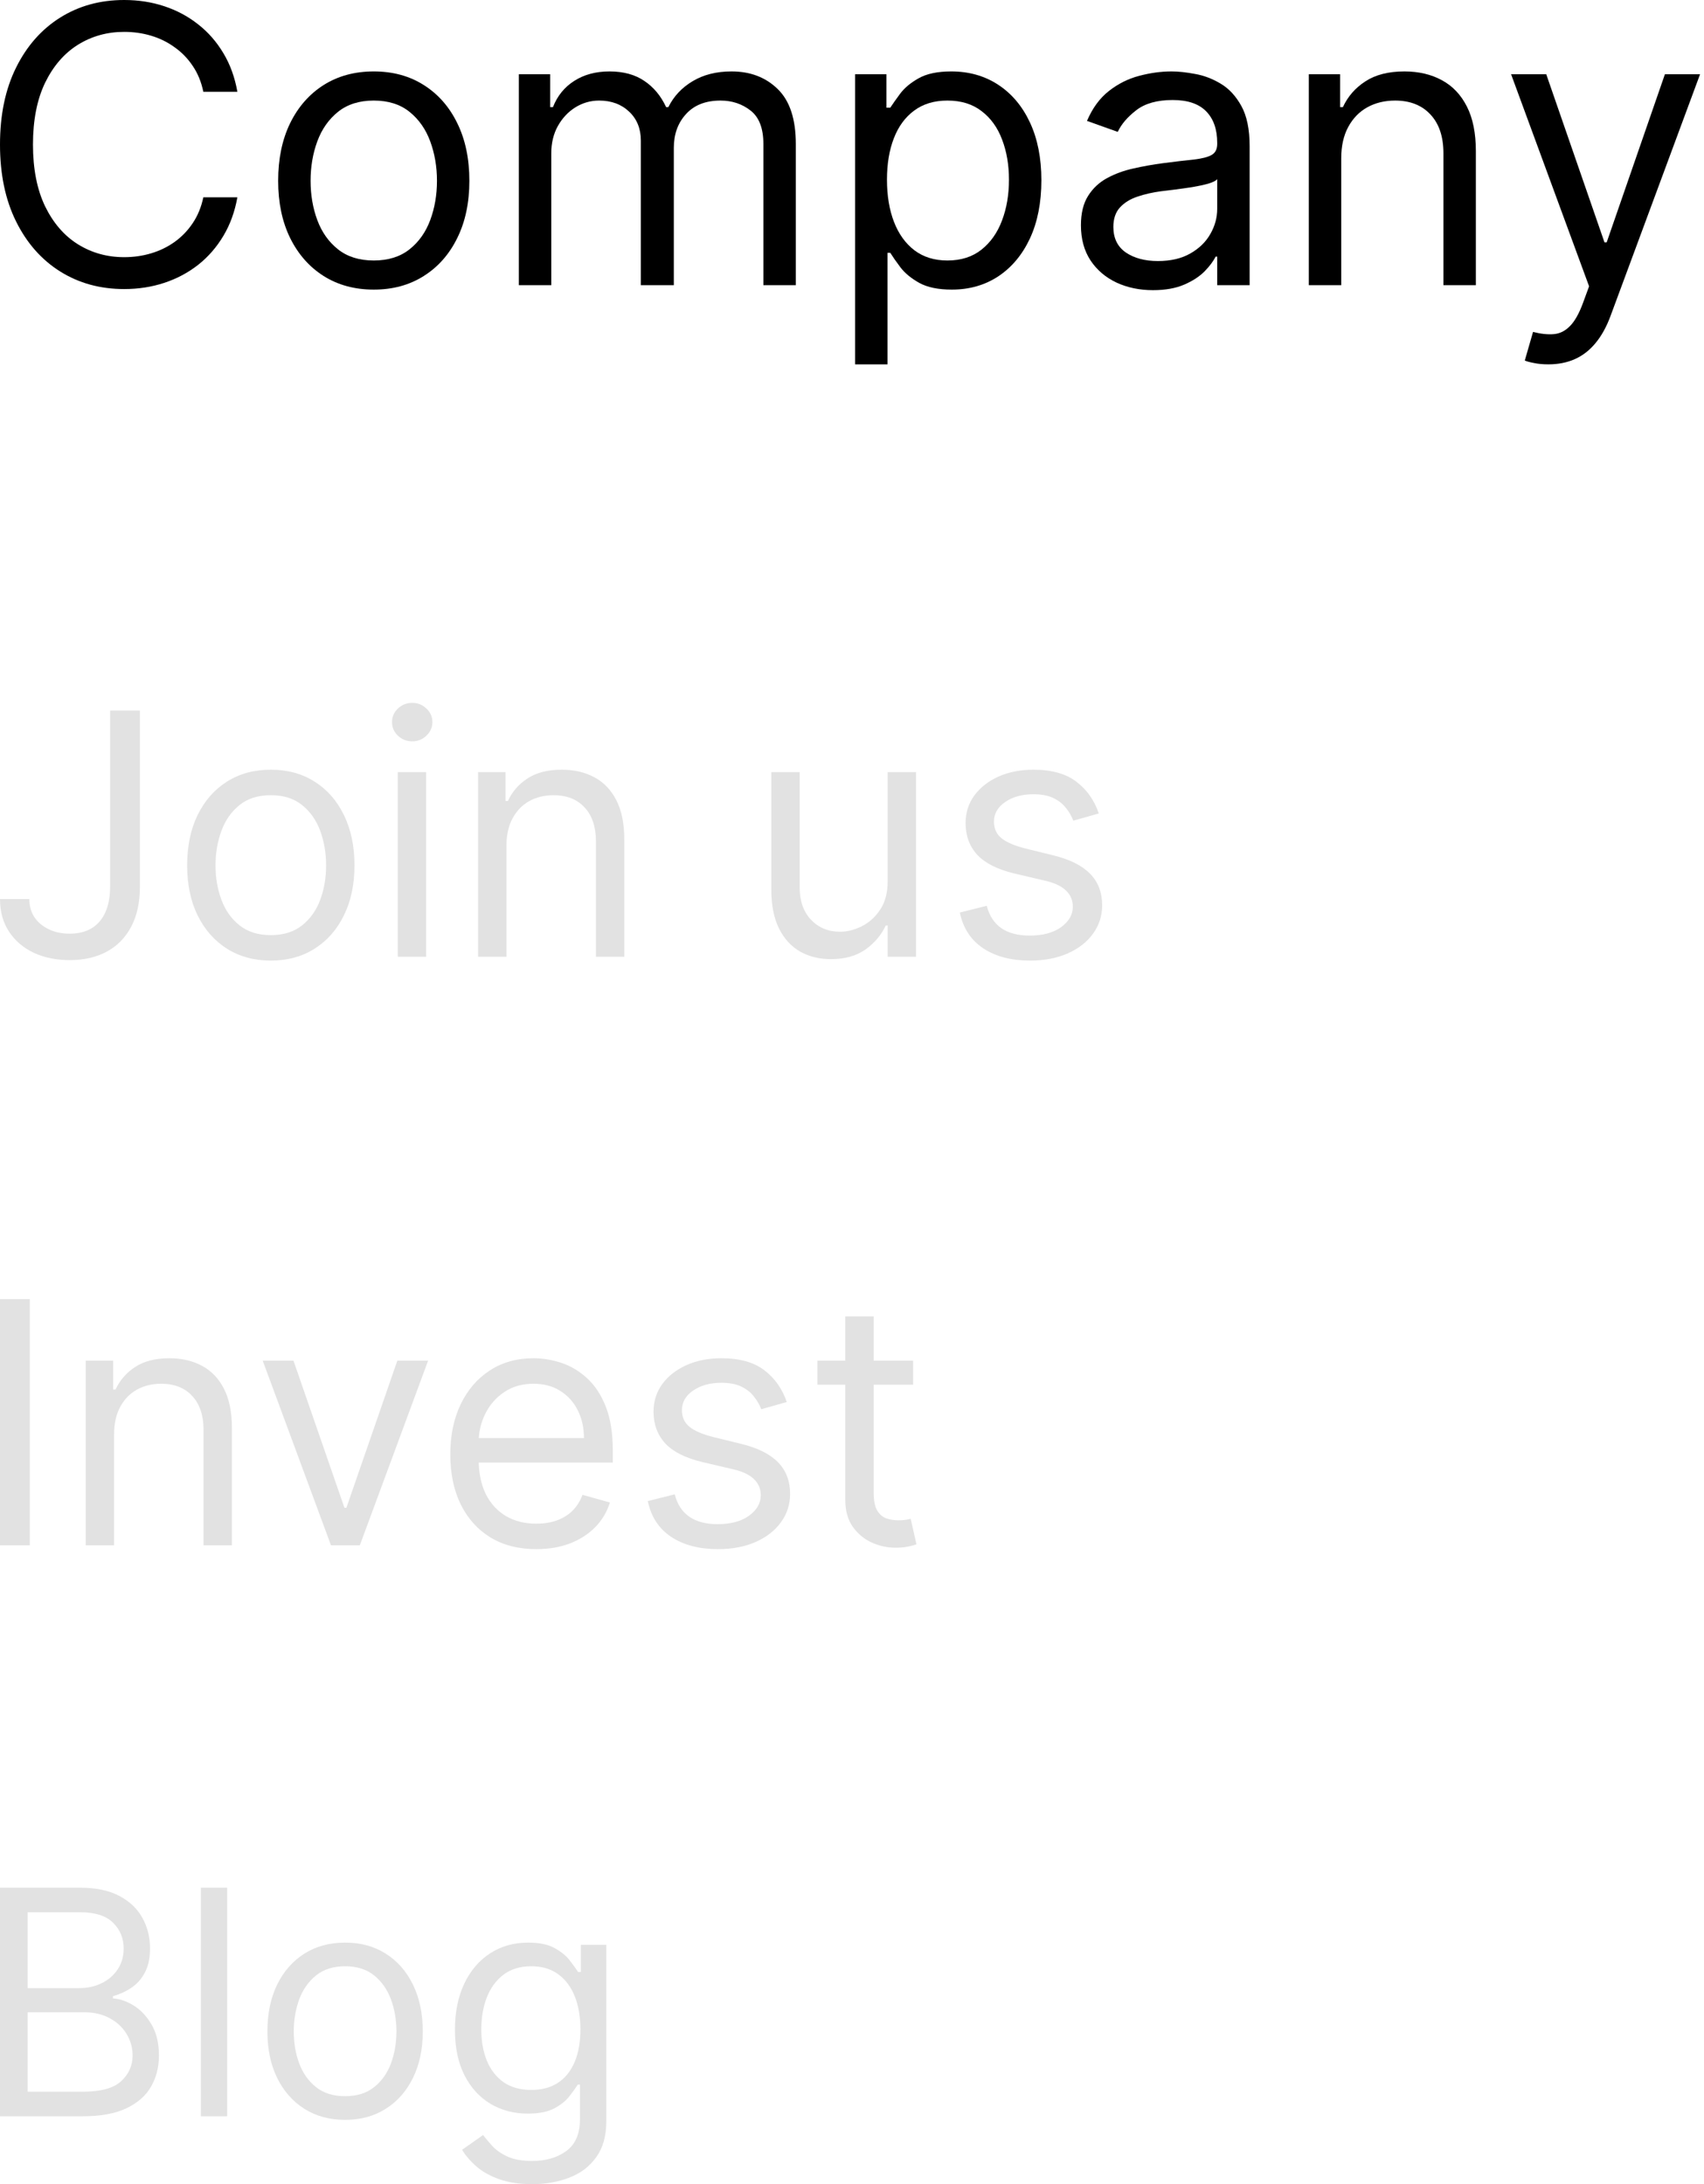 <svg width="71" height="91" viewBox="0 0 71 91" fill="none" xmlns="http://www.w3.org/2000/svg">
<path d="M9.891 3.824H8.472C8.388 3.415 8.241 3.057 8.031 2.748C7.825 2.438 7.573 2.179 7.275 1.969C6.981 1.755 6.655 1.595 6.296 1.488C5.938 1.381 5.564 1.328 5.174 1.328C4.465 1.328 3.822 1.507 3.245 1.866C2.673 2.225 2.217 2.753 1.877 3.452C1.542 4.15 1.374 5.007 1.374 6.022C1.374 7.037 1.542 7.893 1.877 8.592C2.217 9.29 2.673 9.819 3.245 10.177C3.822 10.536 4.465 10.715 5.174 10.715C5.564 10.715 5.938 10.662 6.296 10.555C6.655 10.448 6.981 10.29 7.275 10.08C7.573 9.866 7.825 9.605 8.031 9.296C8.241 8.983 8.388 8.624 8.472 8.22H9.891C9.784 8.819 9.59 9.355 9.307 9.828C9.025 10.301 8.674 10.704 8.254 11.036C7.834 11.364 7.363 11.614 6.84 11.786C6.321 11.957 5.766 12.043 5.174 12.043C4.175 12.043 3.286 11.799 2.507 11.311C1.729 10.822 1.116 10.128 0.67 9.227C0.223 8.326 0 7.258 0 6.022C0 4.785 0.223 3.717 0.67 2.816C1.116 1.916 1.729 1.221 2.507 0.733C3.286 0.244 4.175 0 5.174 0C5.766 0 6.321 0.086 6.84 0.258C7.363 0.429 7.834 0.681 8.254 1.013C8.674 1.341 9.025 1.742 9.307 2.215C9.59 2.685 9.784 3.221 9.891 3.824Z" fill="black"/>
<path d="M15.573 12.066C14.78 12.066 14.083 11.877 13.484 11.499C12.889 11.122 12.423 10.593 12.088 9.914C11.756 9.235 11.59 8.441 11.59 7.533C11.59 6.617 11.756 5.817 12.088 5.134C12.423 4.451 12.889 3.921 13.484 3.543C14.083 3.165 14.78 2.976 15.573 2.976C16.367 2.976 17.062 3.165 17.657 3.543C18.256 3.921 18.722 4.451 19.054 5.134C19.39 5.817 19.557 6.617 19.557 7.533C19.557 8.441 19.39 9.235 19.054 9.914C18.722 10.593 18.256 11.122 17.657 11.499C17.062 11.877 16.367 12.066 15.573 12.066ZM15.573 10.853C16.177 10.853 16.672 10.698 17.062 10.389C17.451 10.08 17.739 9.674 17.926 9.17C18.113 8.666 18.207 8.12 18.207 7.533C18.207 6.945 18.113 6.398 17.926 5.89C17.739 5.382 17.451 4.972 17.062 4.659C16.672 4.346 16.177 4.19 15.573 4.19C14.971 4.19 14.475 4.346 14.085 4.659C13.696 4.972 13.408 5.382 13.221 5.89C13.034 6.398 12.941 6.945 12.941 7.533C12.941 8.12 13.034 8.666 13.221 9.17C13.408 9.674 13.696 10.08 14.085 10.389C14.475 10.698 14.971 10.853 15.573 10.853Z" fill="black"/>
<path d="M21.619 11.883V3.091H22.925V4.465H23.039C23.222 3.995 23.518 3.631 23.926 3.371C24.335 3.108 24.825 2.976 25.397 2.976C25.977 2.976 26.46 3.108 26.846 3.371C27.235 3.631 27.538 3.995 27.756 4.465H27.847C28.072 4.011 28.41 3.65 28.86 3.383C29.311 3.112 29.851 2.976 30.48 2.976C31.266 2.976 31.909 3.223 32.409 3.715C32.909 4.203 33.159 4.965 33.159 5.999V11.883H31.808V5.999C31.808 5.35 31.631 4.886 31.276 4.608C30.921 4.329 30.503 4.19 30.022 4.19C29.404 4.19 28.925 4.377 28.586 4.751C28.246 5.121 28.076 5.59 28.076 6.159V11.883H26.702V5.861C26.702 5.361 26.54 4.959 26.216 4.654C25.892 4.345 25.474 4.19 24.962 4.19C24.611 4.19 24.283 4.283 23.978 4.47C23.676 4.657 23.432 4.917 23.245 5.249C23.062 5.577 22.97 5.957 22.97 6.388V11.883H21.619Z" fill="black"/>
<path d="M35.629 15.18V3.091H36.934V4.488H37.094C37.194 4.335 37.331 4.14 37.506 3.904C37.686 3.663 37.941 3.45 38.273 3.263C38.609 3.072 39.063 2.976 39.636 2.976C40.376 2.976 41.029 3.162 41.593 3.532C42.158 3.902 42.599 4.427 42.916 5.106C43.232 5.785 43.391 6.586 43.391 7.51C43.391 8.441 43.232 9.248 42.916 9.931C42.599 10.61 42.16 11.137 41.599 11.511C41.038 11.881 40.391 12.066 39.659 12.066C39.094 12.066 38.642 11.973 38.302 11.786C37.962 11.595 37.701 11.379 37.518 11.139C37.335 10.895 37.194 10.692 37.094 10.532H36.98V15.18H35.629ZM36.957 7.487C36.957 8.151 37.054 8.737 37.249 9.244C37.444 9.748 37.728 10.143 38.102 10.429C38.476 10.711 38.934 10.853 39.475 10.853C40.04 10.853 40.511 10.704 40.889 10.406C41.271 10.105 41.557 9.7 41.748 9.193C41.943 8.681 42.04 8.113 42.04 7.487C42.04 6.869 41.944 6.312 41.754 5.816C41.567 5.316 41.282 4.921 40.901 4.631C40.523 4.337 40.048 4.19 39.475 4.19C38.926 4.19 38.464 4.329 38.09 4.608C37.716 4.883 37.434 5.268 37.243 5.764C37.052 6.256 36.957 6.831 36.957 7.487Z" fill="black"/>
<path d="M48.039 12.089C47.481 12.089 46.976 11.984 46.522 11.774C46.068 11.56 45.707 11.253 45.44 10.853C45.173 10.448 45.039 9.96 45.039 9.387C45.039 8.884 45.138 8.475 45.337 8.162C45.535 7.846 45.8 7.598 46.133 7.418C46.465 7.239 46.831 7.105 47.231 7.018C47.636 6.926 48.042 6.854 48.451 6.8C48.985 6.731 49.418 6.68 49.75 6.646C50.086 6.607 50.33 6.544 50.483 6.457C50.639 6.369 50.717 6.216 50.717 5.999V5.953C50.717 5.388 50.563 4.949 50.254 4.636C49.949 4.324 49.485 4.167 48.863 4.167C48.218 4.167 47.712 4.308 47.346 4.591C46.98 4.873 46.722 5.174 46.573 5.495L45.291 5.037C45.52 4.503 45.825 4.087 46.207 3.789C46.592 3.488 47.012 3.278 47.466 3.16C47.924 3.038 48.374 2.976 48.817 2.976C49.099 2.976 49.424 3.011 49.79 3.08C50.16 3.144 50.517 3.28 50.861 3.486C51.208 3.692 51.496 4.003 51.725 4.419C51.954 4.835 52.068 5.392 52.068 6.09V11.883H50.717V10.692H50.649C50.557 10.883 50.404 11.087 50.191 11.305C49.977 11.522 49.693 11.707 49.338 11.86C48.983 12.013 48.55 12.089 48.039 12.089ZM48.245 10.876C48.779 10.876 49.229 10.771 49.596 10.561C49.966 10.351 50.244 10.08 50.431 9.748C50.622 9.416 50.717 9.067 50.717 8.7V7.464C50.66 7.533 50.534 7.596 50.34 7.653C50.149 7.706 49.928 7.754 49.676 7.796C49.428 7.834 49.185 7.869 48.949 7.899C48.716 7.926 48.527 7.949 48.382 7.968C48.031 8.014 47.703 8.088 47.398 8.191C47.096 8.29 46.852 8.441 46.665 8.643C46.482 8.842 46.39 9.113 46.39 9.456C46.39 9.925 46.564 10.28 46.911 10.521C47.262 10.757 47.707 10.876 48.245 10.876Z" fill="black"/>
<path d="M55.885 6.594V11.883H54.534V3.091H55.839V4.465H55.953C56.16 4.018 56.472 3.66 56.892 3.389C57.312 3.114 57.854 2.976 58.518 2.976C59.113 2.976 59.634 3.099 60.08 3.343C60.527 3.583 60.874 3.95 61.122 4.442C61.37 4.93 61.494 5.548 61.494 6.296V11.883H60.143V6.388C60.143 5.697 59.964 5.159 59.605 4.774C59.247 4.385 58.754 4.19 58.129 4.19C57.697 4.19 57.312 4.283 56.972 4.47C56.636 4.657 56.371 4.93 56.177 5.289C55.982 5.648 55.885 6.083 55.885 6.594Z" fill="black"/>
<path d="M64.518 15.18C64.289 15.18 64.085 15.161 63.906 15.123C63.726 15.088 63.602 15.054 63.533 15.02L63.877 13.829C64.205 13.913 64.495 13.944 64.747 13.921C64.999 13.898 65.222 13.785 65.417 13.583C65.615 13.385 65.796 13.062 65.96 12.616L66.212 11.929L62.961 3.091H64.426L66.853 10.097H66.945L69.372 3.091H70.837L67.105 13.165C66.937 13.619 66.729 13.995 66.481 14.293C66.233 14.594 65.945 14.818 65.617 14.963C65.293 15.107 64.926 15.18 64.518 15.18Z" fill="black"/>
<path d="M4.588 29.605H5.83V36.937C5.83 37.592 5.71 38.148 5.469 38.605C5.229 39.062 4.89 39.41 4.453 39.647C4.015 39.884 3.499 40.002 2.905 40.002C2.344 40.002 1.845 39.9 1.407 39.697C0.97 39.49 0.626 39.196 0.376 38.815C0.125 38.435 0 37.982 0 37.458H1.222C1.222 37.748 1.294 38.002 1.437 38.219C1.584 38.433 1.785 38.6 2.038 38.72C2.292 38.84 2.581 38.9 2.905 38.9C3.262 38.9 3.566 38.825 3.816 38.675C4.067 38.525 4.257 38.304 4.387 38.014C4.521 37.72 4.588 37.361 4.588 36.937V29.605Z" fill="#E2E2E2"/>
<path d="M11.284 40.022C10.59 40.022 9.98 39.857 9.456 39.526C8.935 39.196 8.528 38.733 8.234 38.139C7.943 37.545 7.798 36.85 7.798 36.056C7.798 35.254 7.943 34.555 8.234 33.957C8.528 33.359 8.935 32.895 9.456 32.565C9.98 32.234 10.59 32.069 11.284 32.069C11.979 32.069 12.586 32.234 13.107 32.565C13.631 32.895 14.039 33.359 14.329 33.957C14.623 34.555 14.77 35.254 14.77 36.056C14.77 36.85 14.623 37.545 14.329 38.139C14.039 38.733 13.631 39.196 13.107 39.526C12.586 39.857 11.979 40.022 11.284 40.022ZM11.284 38.961C11.812 38.961 12.246 38.825 12.586 38.555C12.927 38.284 13.179 37.929 13.343 37.488C13.506 37.047 13.588 36.57 13.588 36.056C13.588 35.541 13.506 35.062 13.343 34.618C13.179 34.174 12.927 33.815 12.586 33.541C12.246 33.267 11.812 33.131 11.284 33.131C10.757 33.131 10.322 33.267 9.982 33.541C9.641 33.815 9.389 34.174 9.226 34.618C9.062 35.062 8.98 35.541 8.98 36.056C8.98 36.57 9.062 37.047 9.226 37.488C9.389 37.929 9.641 38.284 9.982 38.555C10.322 38.825 10.757 38.961 11.284 38.961Z" fill="#E2E2E2"/>
<path d="M16.574 39.862V32.169H17.756V39.862H16.574ZM17.175 30.887C16.945 30.887 16.746 30.808 16.579 30.651C16.416 30.494 16.334 30.306 16.334 30.085C16.334 29.865 16.416 29.676 16.579 29.52C16.746 29.363 16.945 29.284 17.175 29.284C17.406 29.284 17.603 29.363 17.766 29.52C17.933 29.676 18.017 29.865 18.017 30.085C18.017 30.306 17.933 30.494 17.766 30.651C17.603 30.808 17.406 30.887 17.175 30.887Z" fill="#E2E2E2"/>
<path d="M21.103 35.234V39.862H19.921V32.169H21.063V33.371H21.163C21.344 32.98 21.617 32.666 21.985 32.429C22.352 32.189 22.826 32.069 23.407 32.069C23.928 32.069 24.384 32.176 24.774 32.389C25.165 32.6 25.469 32.92 25.686 33.351C25.903 33.778 26.012 34.319 26.012 34.974V39.862H24.83V35.054C24.83 34.45 24.673 33.979 24.359 33.642C24.045 33.301 23.614 33.131 23.067 33.131C22.689 33.131 22.352 33.212 22.055 33.376C21.761 33.54 21.529 33.778 21.359 34.092C21.188 34.406 21.103 34.787 21.103 35.234Z" fill="#E2E2E2"/>
<path d="M36.986 36.717V32.169H38.168V39.862H36.986V38.56H36.906C36.726 38.95 36.446 39.283 36.065 39.556C35.684 39.827 35.203 39.962 34.622 39.962C34.142 39.962 33.714 39.857 33.34 39.647C32.966 39.433 32.672 39.112 32.459 38.685C32.245 38.254 32.138 37.712 32.138 37.057V32.169H33.32V36.977C33.32 37.538 33.477 37.986 33.791 38.319C34.108 38.653 34.512 38.82 35.003 38.82C35.297 38.82 35.596 38.745 35.9 38.595C36.207 38.445 36.464 38.214 36.671 37.904C36.881 37.593 36.986 37.197 36.986 36.717Z" fill="#E2E2E2"/>
<path d="M45.783 33.892L44.721 34.192C44.654 34.016 44.556 33.843 44.425 33.676C44.298 33.506 44.125 33.366 43.904 33.256C43.684 33.146 43.402 33.091 43.058 33.091C42.587 33.091 42.195 33.199 41.881 33.416C41.571 33.63 41.415 33.902 41.415 34.233C41.415 34.526 41.522 34.758 41.736 34.929C41.949 35.099 42.283 35.241 42.737 35.354L43.879 35.635C44.567 35.802 45.08 36.057 45.417 36.401C45.754 36.742 45.923 37.181 45.923 37.718C45.923 38.159 45.796 38.553 45.542 38.9C45.292 39.248 44.941 39.522 44.49 39.722C44.04 39.922 43.515 40.022 42.918 40.022C42.133 40.022 41.484 39.852 40.969 39.511C40.455 39.171 40.13 38.673 39.993 38.019L41.115 37.738C41.221 38.153 41.423 38.463 41.721 38.67C42.021 38.877 42.414 38.98 42.898 38.98C43.449 38.98 43.886 38.864 44.21 38.63C44.537 38.393 44.701 38.109 44.701 37.779C44.701 37.511 44.607 37.288 44.42 37.107C44.233 36.924 43.946 36.787 43.559 36.697L42.277 36.396C41.572 36.229 41.055 35.97 40.724 35.62C40.397 35.266 40.233 34.824 40.233 34.293C40.233 33.858 40.355 33.474 40.599 33.141C40.846 32.807 41.181 32.545 41.605 32.354C42.033 32.164 42.517 32.069 43.058 32.069C43.819 32.069 44.417 32.236 44.851 32.57C45.288 32.904 45.599 33.344 45.783 33.892Z" fill="#E2E2E2"/>
<path d="M1.242 54.126V64.383H0V54.126H1.242Z" fill="#E2E2E2"/>
<path d="M4.754 59.755V64.383H3.572V56.69H4.714V57.892H4.814C4.995 57.502 5.269 57.188 5.636 56.951C6.003 56.71 6.477 56.59 7.058 56.59C7.579 56.59 8.035 56.697 8.426 56.91C8.816 57.121 9.12 57.441 9.337 57.872C9.554 58.3 9.663 58.84 9.663 59.495V64.383H8.481V59.575C8.481 58.971 8.324 58.5 8.01 58.163C7.696 57.822 7.265 57.652 6.718 57.652C6.34 57.652 6.003 57.734 5.706 57.897C5.412 58.061 5.18 58.3 5.01 58.613C4.839 58.927 4.754 59.308 4.754 59.755Z" fill="#E2E2E2"/>
<path d="M17.838 56.69L14.993 64.383H13.791L10.946 56.69H12.228L14.352 62.821H14.432L16.556 56.69H17.838Z" fill="#E2E2E2"/>
<path d="M22.348 64.543C21.607 64.543 20.967 64.38 20.43 64.053C19.895 63.722 19.483 63.261 19.192 62.67C18.905 62.076 18.762 61.385 18.762 60.597C18.762 59.809 18.905 59.114 19.192 58.513C19.483 57.909 19.887 57.438 20.405 57.101C20.925 56.76 21.533 56.59 22.228 56.59C22.628 56.59 23.024 56.657 23.415 56.79C23.805 56.924 24.161 57.141 24.482 57.441C24.802 57.739 25.058 58.133 25.248 58.623C25.438 59.114 25.533 59.719 25.533 60.437V60.937H19.603V59.916H24.331C24.331 59.481 24.244 59.094 24.071 58.754C23.901 58.413 23.657 58.144 23.34 57.947C23.026 57.75 22.655 57.652 22.228 57.652C21.757 57.652 21.349 57.769 21.006 58.002C20.665 58.233 20.403 58.533 20.219 58.904C20.036 59.275 19.944 59.672 19.944 60.096V60.777C19.944 61.358 20.044 61.851 20.244 62.255C20.448 62.655 20.73 62.961 21.091 63.171C21.451 63.378 21.87 63.482 22.348 63.482C22.658 63.482 22.939 63.438 23.189 63.351C23.443 63.261 23.662 63.128 23.845 62.951C24.029 62.77 24.171 62.547 24.271 62.28L25.413 62.6C25.293 62.987 25.091 63.328 24.807 63.622C24.523 63.912 24.173 64.139 23.755 64.303C23.338 64.463 22.869 64.543 22.348 64.543Z" fill="#E2E2E2"/>
<path d="M32.781 58.413L31.719 58.714C31.652 58.537 31.553 58.365 31.423 58.198C31.296 58.027 31.123 57.887 30.902 57.777C30.682 57.667 30.4 57.612 30.056 57.612C29.585 57.612 29.193 57.72 28.879 57.937C28.568 58.151 28.413 58.423 28.413 58.754C28.413 59.047 28.52 59.279 28.734 59.45C28.947 59.62 29.281 59.762 29.735 59.876L30.877 60.156C31.565 60.323 32.078 60.578 32.415 60.922C32.752 61.263 32.921 61.702 32.921 62.24C32.921 62.68 32.794 63.074 32.54 63.422C32.29 63.769 31.939 64.043 31.488 64.243C31.038 64.443 30.513 64.543 29.916 64.543C29.131 64.543 28.482 64.373 27.967 64.033C27.453 63.692 27.128 63.194 26.991 62.54L28.113 62.26C28.22 62.674 28.422 62.984 28.719 63.191C29.019 63.398 29.412 63.502 29.896 63.502C30.447 63.502 30.884 63.385 31.208 63.151C31.535 62.914 31.699 62.63 31.699 62.3C31.699 62.032 31.605 61.809 31.418 61.629C31.231 61.445 30.944 61.308 30.557 61.218L29.275 60.917C28.57 60.75 28.052 60.492 27.722 60.141C27.395 59.787 27.231 59.345 27.231 58.814C27.231 58.38 27.353 57.996 27.597 57.662C27.844 57.328 28.179 57.066 28.604 56.876C29.031 56.685 29.515 56.59 30.056 56.59C30.817 56.59 31.415 56.757 31.849 57.091C32.286 57.425 32.597 57.865 32.781 58.413Z" fill="#E2E2E2"/>
<path d="M38.046 56.69V57.692H34.059V56.69H38.046ZM35.221 54.847H36.403V62.179C36.403 62.513 36.451 62.764 36.548 62.931C36.648 63.094 36.775 63.205 36.929 63.261C37.086 63.315 37.251 63.341 37.425 63.341C37.555 63.341 37.662 63.335 37.745 63.321C37.829 63.305 37.895 63.291 37.946 63.281L38.186 64.343C38.106 64.373 37.994 64.403 37.85 64.433C37.707 64.467 37.525 64.483 37.304 64.483C36.971 64.483 36.643 64.412 36.323 64.268C36.006 64.124 35.742 63.906 35.532 63.612C35.325 63.318 35.221 62.947 35.221 62.5V54.847Z" fill="#E2E2E2"/>
<path d="M0 88.172V78.648H3.33C3.993 78.648 4.541 78.763 4.972 78.992C5.403 79.218 5.724 79.524 5.934 79.908C6.145 80.29 6.251 80.713 6.251 81.178C6.251 81.587 6.178 81.925 6.032 82.192C5.889 82.458 5.7 82.669 5.465 82.824C5.232 82.979 4.979 83.094 4.707 83.168V83.261C4.998 83.28 5.291 83.382 5.586 83.568C5.88 83.754 6.127 84.021 6.325 84.368C6.523 84.715 6.623 85.14 6.623 85.642C6.623 86.12 6.514 86.549 6.297 86.931C6.08 87.312 5.737 87.614 5.269 87.838C4.801 88.061 4.192 88.172 3.442 88.172H0ZM1.153 87.149H3.442C4.195 87.149 4.73 87.004 5.046 86.712C5.365 86.418 5.525 86.061 5.525 85.642C5.525 85.32 5.443 85.022 5.279 84.749C5.114 84.474 4.88 84.254 4.576 84.089C4.272 83.922 3.913 83.838 3.497 83.838H1.153V87.149ZM1.153 82.833H3.293C3.64 82.833 3.953 82.765 4.232 82.629C4.514 82.492 4.738 82.3 4.902 82.052C5.069 81.804 5.153 81.513 5.153 81.178C5.153 80.759 5.007 80.404 4.716 80.113C4.424 79.818 3.962 79.671 3.33 79.671H1.153V82.833Z" fill="#E2E2E2"/>
<path d="M9.467 78.648V88.172H8.369V78.648H9.467Z" fill="#E2E2E2"/>
<path d="M14.379 88.321C13.734 88.321 13.168 88.168 12.681 87.861C12.198 87.554 11.819 87.124 11.547 86.573C11.277 86.021 11.142 85.376 11.142 84.638C11.142 83.894 11.277 83.244 11.547 82.689C11.819 82.134 12.198 81.703 12.681 81.396C13.168 81.089 13.734 80.936 14.379 80.936C15.024 80.936 15.588 81.089 16.072 81.396C16.559 81.703 16.937 82.134 17.207 82.689C17.479 83.244 17.616 83.894 17.616 84.638C17.616 85.376 17.479 86.021 17.207 86.573C16.937 87.124 16.559 87.554 16.072 87.861C15.588 88.168 15.024 88.321 14.379 88.321ZM14.379 87.335C14.869 87.335 15.272 87.21 15.588 86.959C15.904 86.707 16.139 86.377 16.29 85.968C16.442 85.559 16.518 85.115 16.518 84.638C16.518 84.16 16.442 83.716 16.29 83.303C16.139 82.891 15.904 82.558 15.588 82.303C15.272 82.049 14.869 81.922 14.379 81.922C13.889 81.922 13.486 82.049 13.17 82.303C12.854 82.558 12.619 82.891 12.467 83.303C12.316 83.716 12.24 84.16 12.24 84.638C12.24 85.115 12.316 85.559 12.467 85.968C12.619 86.377 12.854 86.707 13.17 86.959C13.486 87.21 13.889 87.335 14.379 87.335Z" fill="#E2E2E2"/>
<path d="M22.175 91C21.645 91 21.189 90.932 20.807 90.796C20.426 90.662 20.108 90.486 19.854 90.265C19.603 90.048 19.403 89.816 19.254 89.568L20.128 88.954C20.228 89.084 20.353 89.233 20.505 89.4C20.657 89.571 20.865 89.718 21.128 89.842C21.395 89.969 21.744 90.033 22.175 90.033C22.751 90.033 23.227 89.893 23.602 89.614C23.978 89.335 24.165 88.898 24.165 88.303V86.852H24.072C23.992 86.982 23.877 87.143 23.728 87.335C23.582 87.525 23.372 87.694 23.096 87.842C22.823 87.988 22.454 88.061 21.989 88.061C21.412 88.061 20.894 87.924 20.435 87.652C19.98 87.379 19.618 86.982 19.352 86.461C19.088 85.94 18.956 85.308 18.956 84.564C18.956 83.832 19.085 83.195 19.342 82.652C19.6 82.106 19.958 81.685 20.417 81.387C20.876 81.086 21.406 80.936 22.007 80.936C22.472 80.936 22.841 81.013 23.114 81.168C23.39 81.32 23.601 81.494 23.747 81.689C23.895 81.882 24.01 82.04 24.091 82.164H24.203V81.029H25.263V88.377C25.263 88.991 25.123 89.49 24.844 89.875C24.568 90.262 24.196 90.546 23.728 90.726C23.263 90.909 22.745 91 22.175 91ZM22.137 87.075C22.578 87.075 22.95 86.974 23.254 86.773C23.558 86.571 23.788 86.281 23.947 85.903C24.105 85.525 24.184 85.072 24.184 84.545C24.184 84.03 24.106 83.576 23.951 83.182C23.796 82.788 23.567 82.48 23.263 82.257C22.959 82.034 22.584 81.922 22.137 81.922C21.672 81.922 21.285 82.04 20.975 82.275C20.668 82.511 20.437 82.827 20.282 83.224C20.13 83.621 20.054 84.061 20.054 84.545C20.054 85.041 20.131 85.48 20.287 85.861C20.445 86.239 20.677 86.537 20.984 86.754C21.294 86.968 21.679 87.075 22.137 87.075Z" fill="#E2E2E2"/>
</svg>
